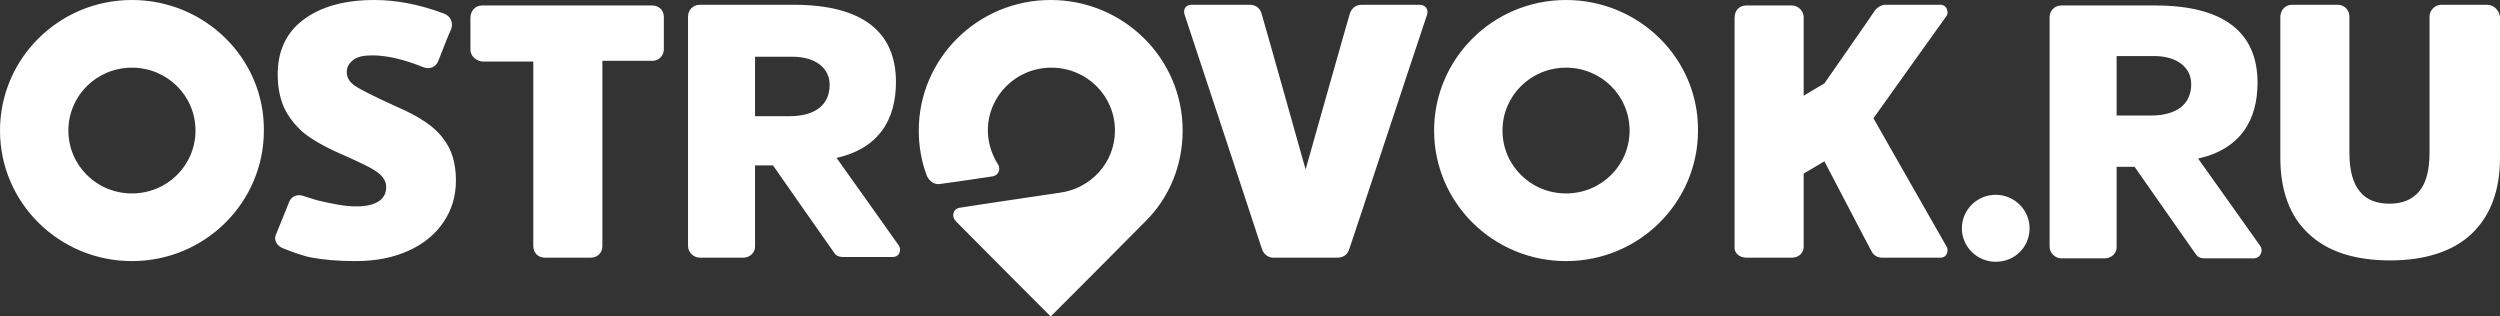 <svg width="158" height="20" viewBox="0 0 158 20" fill="none" xmlns="http://www.w3.org/2000/svg">
<rect x="0" y="0" width="158" height="20" fill="#333333" stroke="none"/>
<path d="M41.956 3.11V1.08C41.956 0.605 41.606 0.346 41.214 0.346H30.474C29.993 0.346 29.731 0.734 29.731 1.123V3.153C29.731 3.542 30.124 3.888 30.517 3.888C30.823 3.888 33.704 3.888 33.704 3.888C33.704 3.888 33.704 15.119 33.704 15.551C33.704 15.983 34.01 16.285 34.447 16.285H37.328C37.765 16.285 38.07 15.983 38.07 15.551C38.07 15.205 38.07 3.844 38.07 3.844C38.07 3.844 40.952 3.844 41.257 3.844C41.606 3.844 41.956 3.542 41.956 3.11ZM85.265 15.767C85.352 15.551 89.238 3.758 90.198 0.907C90.286 0.562 90.067 0.302 89.718 0.302H86.051C85.614 0.302 85.396 0.605 85.309 0.864C85.221 1.123 82.514 10.713 82.514 10.713C82.514 10.713 79.808 1.08 79.72 0.821C79.633 0.562 79.415 0.302 78.978 0.302H75.311C74.962 0.302 74.743 0.562 74.874 0.95C75.049 1.469 79.677 15.464 79.764 15.767C79.895 16.112 80.201 16.285 80.463 16.285H84.523C84.959 16.285 85.178 16.026 85.265 15.767ZM17.856 15.68C18.511 15.94 19.21 16.199 19.734 16.285C20.476 16.415 21.349 16.501 22.441 16.501C23.75 16.501 24.842 16.285 25.802 15.853C26.763 15.421 27.505 14.816 28.029 14.039C28.553 13.261 28.815 12.397 28.815 11.404C28.815 10.324 28.553 9.417 27.985 8.726C27.461 7.991 26.457 7.343 25.06 6.739C23.619 6.091 22.702 5.616 22.397 5.4C22.047 5.14 21.917 4.881 21.917 4.536C21.917 4.233 22.047 4.017 22.309 3.801C22.571 3.585 22.964 3.499 23.532 3.499C24.449 3.499 25.54 3.758 26.719 4.233C27.112 4.406 27.549 4.276 27.723 3.801C27.985 3.11 28.378 2.117 28.509 1.857C28.684 1.382 28.422 0.994 28.072 0.864C26.588 0.302 25.104 0 23.663 0C21.742 0 20.258 0.432 19.166 1.253C18.075 2.073 17.551 3.24 17.551 4.708C17.551 5.486 17.682 6.177 17.944 6.782C18.206 7.343 18.599 7.862 19.122 8.337C19.646 8.769 20.432 9.244 21.524 9.719C22.702 10.238 23.401 10.583 23.663 10.756C23.925 10.929 24.143 11.101 24.23 11.274C24.361 11.447 24.405 11.62 24.405 11.836C24.405 12.181 24.274 12.484 23.968 12.7C23.663 12.916 23.183 13.045 22.528 13.045C21.786 13.045 20.956 12.873 20.039 12.657C19.777 12.57 19.472 12.484 19.21 12.397C18.904 12.268 18.424 12.311 18.249 12.829C18.031 13.391 17.682 14.212 17.463 14.773C17.245 15.205 17.551 15.551 17.856 15.68ZM8.339 0C3.711 0 0 3.715 0 8.251C0 12.829 3.755 16.501 8.339 16.501C12.967 16.501 16.677 12.786 16.677 8.251C16.721 3.715 12.967 0 8.339 0ZM8.339 12.225C6.112 12.225 4.322 10.454 4.322 8.251C4.322 6.048 6.112 4.276 8.339 4.276C10.565 4.276 12.355 6.048 12.355 8.251C12.355 10.454 10.565 12.225 8.339 12.225ZM47.719 10.454H48.854C48.854 10.454 52.565 15.767 52.696 15.94C52.827 16.155 53.001 16.242 53.307 16.242H56.407C56.887 16.242 56.974 15.767 56.8 15.508C56.625 15.248 52.87 9.978 52.87 9.978C55.577 9.374 56.625 7.516 56.625 5.184C56.625 2.03 54.529 0.302 50.164 0.302C50.164 0.302 44.75 0.302 44.226 0.302C43.789 0.302 43.484 0.648 43.484 1.037C43.484 1.339 43.484 15.551 43.484 15.551C43.484 15.94 43.833 16.285 44.226 16.285C44.226 16.285 46.54 16.285 46.977 16.285C47.369 16.285 47.719 15.983 47.719 15.594C47.719 15.162 47.719 10.454 47.719 10.454ZM47.719 3.585H50.076C51.561 3.585 52.434 4.32 52.434 5.356C52.434 6.695 51.43 7.343 49.902 7.343H47.719V3.585ZM142.851 15.551C142.676 15.292 138.921 10.022 138.921 10.022C141.628 9.417 142.676 7.559 142.676 5.227C142.676 2.073 140.58 0.346 136.214 0.346C136.214 0.346 130.801 0.346 130.277 0.346C129.84 0.346 129.535 0.691 129.535 1.08C129.535 1.382 129.535 15.594 129.535 15.594C129.535 15.983 129.884 16.328 130.277 16.328C130.277 16.328 132.591 16.328 133.027 16.328C133.42 16.328 133.77 16.026 133.77 15.637C133.77 15.205 133.77 10.54 133.77 10.54H134.905C134.905 10.54 138.616 15.853 138.747 16.026C138.878 16.242 139.052 16.328 139.358 16.328H142.458C142.938 16.285 143.025 15.767 142.851 15.551ZM135.952 7.3H133.77V3.542H136.127C137.611 3.542 138.485 4.276 138.485 5.313C138.485 6.652 137.481 7.3 135.952 7.3ZM128.269 14.428C128.269 13.261 127.308 12.311 126.129 12.311C124.951 12.311 123.99 13.261 123.99 14.428C123.99 15.594 124.951 16.544 126.129 16.544C127.352 16.544 128.269 15.594 128.269 14.428ZM157.171 0.302H154.289C153.852 0.302 153.547 0.691 153.547 1.037C153.547 1.425 153.547 9.633 153.547 9.633C153.547 10.756 153.329 11.577 152.892 12.095C152.455 12.613 151.844 12.873 151.015 12.873C150.185 12.873 149.53 12.613 149.137 12.095C148.701 11.577 148.482 10.756 148.482 9.633C148.482 9.633 148.482 1.425 148.482 1.037C148.482 0.648 148.177 0.302 147.74 0.302H144.859C144.379 0.302 144.117 0.691 144.117 1.08C144.117 1.425 144.117 9.978 144.117 9.978C144.117 12.052 144.728 13.693 145.907 14.773C147.085 15.896 148.832 16.458 151.058 16.458C153.241 16.458 155.031 15.896 156.21 14.773C157.389 13.65 158 12.052 158 9.978C158 9.978 158 1.425 158 1.08C157.956 0.691 157.651 0.302 157.171 0.302ZM110.369 16.285H113.25C113.687 16.285 113.992 15.983 113.992 15.594C113.992 15.205 113.992 10.972 113.992 10.972L115.302 10.194C115.302 10.194 118.183 15.723 118.314 15.94C118.445 16.155 118.664 16.285 118.969 16.285H122.637C123.073 16.285 123.161 15.81 123.03 15.594C122.899 15.378 118.402 7.473 118.402 7.473C118.402 7.473 122.899 1.166 123.03 0.994C123.161 0.821 123.073 0.302 122.637 0.302H119.144C118.926 0.302 118.707 0.432 118.533 0.605C118.402 0.821 115.302 5.27 115.302 5.27L113.992 6.048V1.08C113.992 0.691 113.643 0.346 113.25 0.346C113.25 0.346 110.762 0.346 110.369 0.346C109.932 0.346 109.626 0.648 109.626 1.123V15.594C109.583 15.983 109.932 16.285 110.369 16.285ZM59.463 11.62C60.467 11.49 62.432 11.188 62.737 11.145C63.174 11.058 63.218 10.626 63.087 10.41C62.694 9.806 62.432 9.028 62.432 8.251C62.432 6.048 64.222 4.276 66.448 4.276C68.675 4.276 70.465 6.048 70.465 8.251C70.465 10.281 68.937 11.922 66.972 12.181C66.972 12.181 61.122 13.045 60.642 13.132C60.205 13.218 60.118 13.693 60.423 13.996C61.951 15.551 66.404 20 66.404 20C66.404 20 70.858 15.551 72.386 13.996C73.87 12.527 74.743 10.497 74.743 8.251C74.743 3.672 70.989 0 66.404 0C61.777 0 58.066 3.715 58.066 8.251C58.066 9.244 58.24 10.238 58.59 11.145C58.764 11.447 59.026 11.706 59.463 11.62ZM98.974 0C94.346 0 90.635 3.715 90.635 8.251C90.635 12.829 94.39 16.501 98.974 16.501C103.602 16.501 107.313 12.786 107.313 8.251C107.356 3.715 103.602 0 98.974 0ZM98.974 12.225C96.747 12.225 94.957 10.454 94.957 8.251C94.957 6.048 96.747 4.276 98.974 4.276C101.2 4.276 102.99 6.048 102.99 8.251C102.99 10.454 101.2 12.225 98.974 12.225Z" fill="white"/>
</svg>
